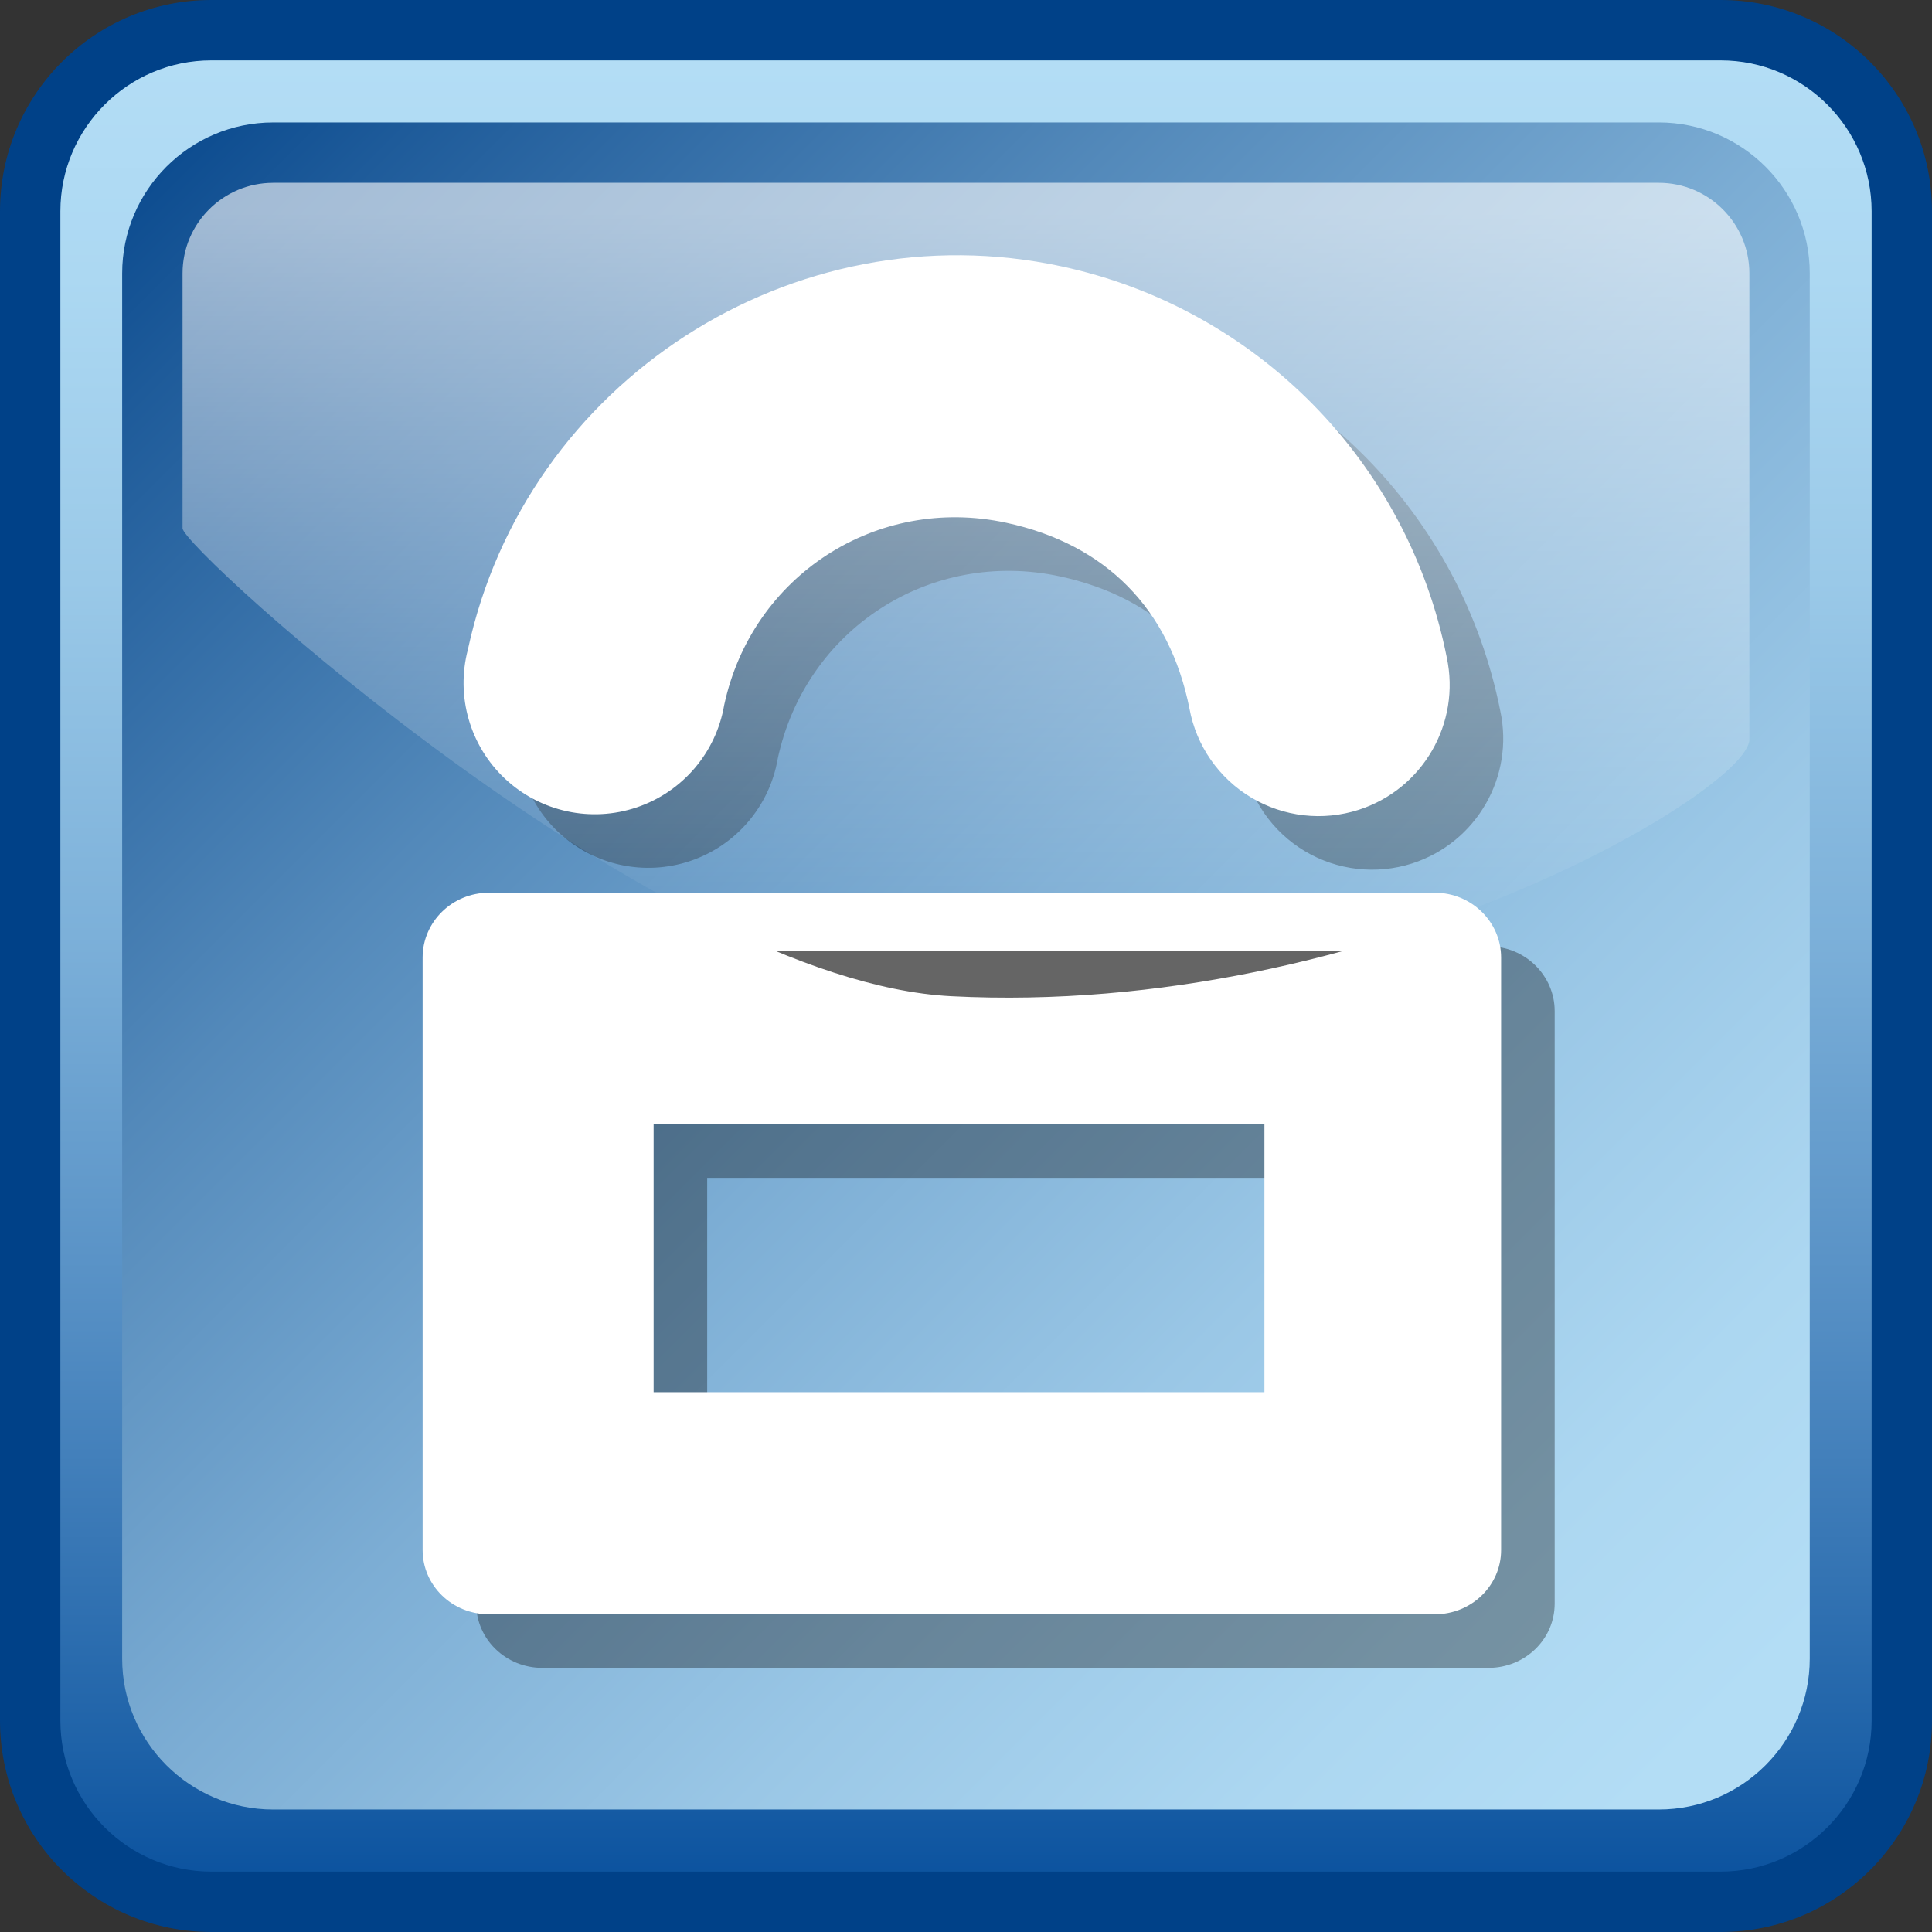 <?xml version="1.0" encoding="UTF-8" standalone="no"?>
<!DOCTYPE svg PUBLIC "-//W3C//DTD SVG 20010904//EN"
"http://www.w3.org/TR/2001/REC-SVG-20010904/DTD/svg10.dtd">
<!-- Generator: Adobe Illustrator 10.0.3, SVG Export Plug-In . SVG Version: 3.0.0 Build 77)  -->
<svg
   width="128"
   height="128"
   viewBox="0 0 128 128"
   overflow="visible"
   enable-background="new 0 0 128 128"
   xml:space="preserve"
   xmlns="http://www.w3.org/2000/svg"
   xmlns:xml="http://www.w3.org/XML/1998/namespace"
   xmlns:a="http://ns.adobe.com/AdobeSVGViewerExtensions/3.0/"
   xmlns:sodipodi="http://sodipodi.sourceforge.net/DTD/sodipodi-0.dtd"
   xmlns:inkscape="http://www.inkscape.org/namespaces/inkscape"
   xmlns:xlink="http://www.w3.org/1999/xlink"
   id="svg2087"
   sodipodi:version="0.32"
   inkscape:version="0.40"
   xmlns:rdf="http://www.w3.org/1999/02/22-rdf-syntax-ns#"
   xmlns:cc="http://web.resource.org/cc/"
   xmlns:dc="http://purl.org/dc/elements/1.1/"
   sodipodi:docname="crsc-action-lock.svgz"
   sodipodi:docbase="/Users/wimer"><rect x="0" y="0" width="128" height="128" fill="#333333" stroke="none"/><defs
   id="defs2169">
  <linearGradient
     id="XMLID_3_"
     gradientUnits="userSpaceOnUse"
     x1="63.998"
     y1="14.001"
     x2="63.998"
     y2="63.001">
			<stop
   offset="0"
   style="stop-color:#ffffff;stop-opacity:1;"
   id="stop1268" />

			<stop
   offset="1"
   style="stop-color:#ffffff;stop-opacity:0;"
   id="stop1270" />

			<a:midPointStop
   offset="0"
   style="stop-color:#FFFFFF"
   id="midPointStop1272" />

			<a:midPointStop
   offset="0.5"
   style="stop-color:#FFFFFF"
   id="midPointStop1274" />

			<a:midPointStop
   offset="1"
   style="stop-color:#000000"
   id="midPointStop1276" />

		</linearGradient>
</defs>
<sodipodi:namedview
   id="base"
   pagecolor="#ffffff"
   bordercolor="#666666"
   borderopacity="1.0"
   inkscape:pageopacity="0.0"
   inkscape:pageshadow="2"
   inkscape:zoom="0.43415836"
   inkscape:cx="305.25953"
   inkscape:cy="417.84947"
   inkscape:window-width="640"
   inkscape:window-height="537"
   inkscape:window-x="0"
   inkscape:window-y="0"
   inkscape:current-layer="svg2087" />

	<g
   id="Ebene_1">
		<path
   fill="#004188"
   d="M128,114c0,7.732-6.268,14-14,14H14c-7.732,0-14-6.268-14-14V14C0,6.268,6.268,0,14,0h100    c7.732,0,14,6.268,14,14V114z"
   id="path2091" />

		<linearGradient
   id="XMLID_1_"
   gradientUnits="userSpaceOnUse"
   x1="63.999"
   y1="4"
   x2="63.999"
   y2="130">
			<stop
   offset="0"
   style="stop-color:#B3DDF5"
   id="stop2095" />

			<stop
   offset="0.114"
   style="stop-color:#ACD8F2"
   id="stop2097" />

			<stop
   offset="0.273"
   style="stop-color:#9AC9E8"
   id="stop2099" />

			<stop
   offset="0.46"
   style="stop-color:#7CB0D9"
   id="stop2101" />

			<stop
   offset="0.666"
   style="stop-color:#538DC3"
   id="stop2103" />

			<stop
   offset="0.887"
   style="stop-color:#1E62A8"
   id="stop2105" />

			<stop
   offset="1"
   style="stop-color:#004999"
   id="stop2107" />

			<a:midPointStop
   offset="0"
   style="stop-color:#B3DDF5"
   id="midPointStop2109" />

			<a:midPointStop
   offset="0.635"
   style="stop-color:#B3DDF5"
   id="midPointStop2111" />

			<a:midPointStop
   offset="1"
   style="stop-color:#004999"
   id="midPointStop2113" />

		</linearGradient>

		<path
   fill="url(#XMLID_1_)"
   d="M14,4C8.486,4,4,8.486,4,14v100c0,5.514,4.486,10,10,10h100c5.514,0,10-4.486,10-10V14    c0-5.514-4.486-10-10-10H14z"
   id="path2116" />

		<linearGradient
   id="XMLID_2_"
   gradientUnits="userSpaceOnUse"
   x1="114"
   y1="114.001"
   x2="5.5"
   y2="5.501">
			<stop
   offset="0"
   style="stop-color:#B3DDF5"
   id="stop2120" />

			<stop
   offset="0.114"
   style="stop-color:#ACD7F1"
   id="stop2122" />

			<stop
   offset="0.273"
   style="stop-color:#9AC7E6"
   id="stop2124" />

			<stop
   offset="0.46"
   style="stop-color:#7CADD4"
   id="stop2126" />

			<stop
   offset="0.666"
   style="stop-color:#5389BA"
   id="stop2128" />

			<stop
   offset="0.887"
   style="stop-color:#1E5B9A"
   id="stop2130" />

			<stop
   offset="1"
   style="stop-color:#004188"
   id="stop2132" />

			<a:midPointStop
   offset="0"
   style="stop-color:#B3DDF5"
   id="midPointStop2134" />

			<a:midPointStop
   offset="0.635"
   style="stop-color:#B3DDF5"
   id="midPointStop2136" />

			<a:midPointStop
   offset="1"
   style="stop-color:#004188"
   id="midPointStop2138" />

		</linearGradient>

		<path
   fill="url(#XMLID_2_)"
   d="M18.093,8.113c-5.514,0-9.999,4.484-9.999,9.997v91.778c0,5.512,4.485,9.996,9.999,9.996h91.808    c5.515,0,10-4.484,10-9.996V18.109c0-5.512-4.485-9.997-10-9.997H18.093z"
   id="path2141" />

		<g
   id="g2143">
			<g
   id="g2215">
				<g
   id="g2147">
					<g
   opacity="0.329"
   id="g2149">
						<path
   d="M35.931,62.697c-2.42,0-4.382,1.931-4.382,4.29v39.256c0,2.358,1.962,4.256,4.382,4.258h62.688        c2.42-0.002,4.382-1.899,4.382-4.258V66.986c0-2.359-1.962-4.29-4.382-4.29H35.931z M46.853,78.037H87.32v17.75H46.853V78.037        z"
   id="path2151" />

					</g>

				</g>

				<path
   id="path2217"
   opacity="0.29"
   enable-background="new    "
   d="M93.567,57.202c4.249-1.372,6.77-5.739,5.831-10.104      c-2.58-12.962-12.598-23.122-25.515-25.901c-17.782-3.825-35.513,7.61-39.338,25.396c-0.812,3.094,0.14,6.383,2.478,8.565      c2.337,2.183,5.684,2.905,8.714,1.882c3.029-1.023,5.253-3.627,5.791-6.78c1.846-8.585,10.104-13.923,18.688-12.076      c6.593,1.418,10.821,5.7,12.138,12.314c0.454,2.46,1.943,4.606,4.09,5.89C88.592,57.671,91.187,57.967,93.567,57.202z" />

			</g>

			<g
   id="g2212">
				<path
   fill="#FFFFFF"
   d="M32.382,59.147c-2.42,0-4.381,1.931-4.382,4.289v39.255c0,2.359,1.962,4.258,4.382,4.258H95.07      c2.419,0,4.382-1.898,4.382-4.258V63.436c0-2.358-1.963-4.288-4.382-4.289H32.382z M43.304,74.486h40.467v17.749H43.304V74.486z      "
   id="path2160" />

				<path
   id="path2210"
   fill="#FFFFFF"
   d="M90.02,53.652c4.248-1.371,6.768-5.738,5.83-10.104      c-2.579-12.961-12.599-23.122-25.516-25.9c-17.781-3.826-35.512,7.61-39.337,25.395c-0.811,3.094,0.141,6.383,2.478,8.565      c2.338,2.183,5.685,2.905,8.714,1.882c3.03-1.023,5.253-3.626,5.791-6.78c1.847-8.585,10.105-13.923,18.688-12.076      c6.592,1.418,10.821,5.7,12.138,12.315c0.452,2.46,1.943,4.606,4.09,5.89C85.042,54.122,87.638,54.418,90.02,53.652z" />

			</g>

		</g>

	</g>

<path
   opacity="0.6"
   fill="url(#XMLID_3_)"
   a:adobe-blending-mode="screen"
   d="M18.093,12.113c-3.308,0-5.999,2.69-5.999,5.997V35    c0,1.357,31.477,29.994,50.905,31c27.907,1.445,52.902-13.693,52.902-17V18.109c0-3.307-2.691-5.997-6-5.997H18.093z"
   id="path1279"
   style="opacity:0.605;fill:url(#XMLID_3_);" />
</svg>
